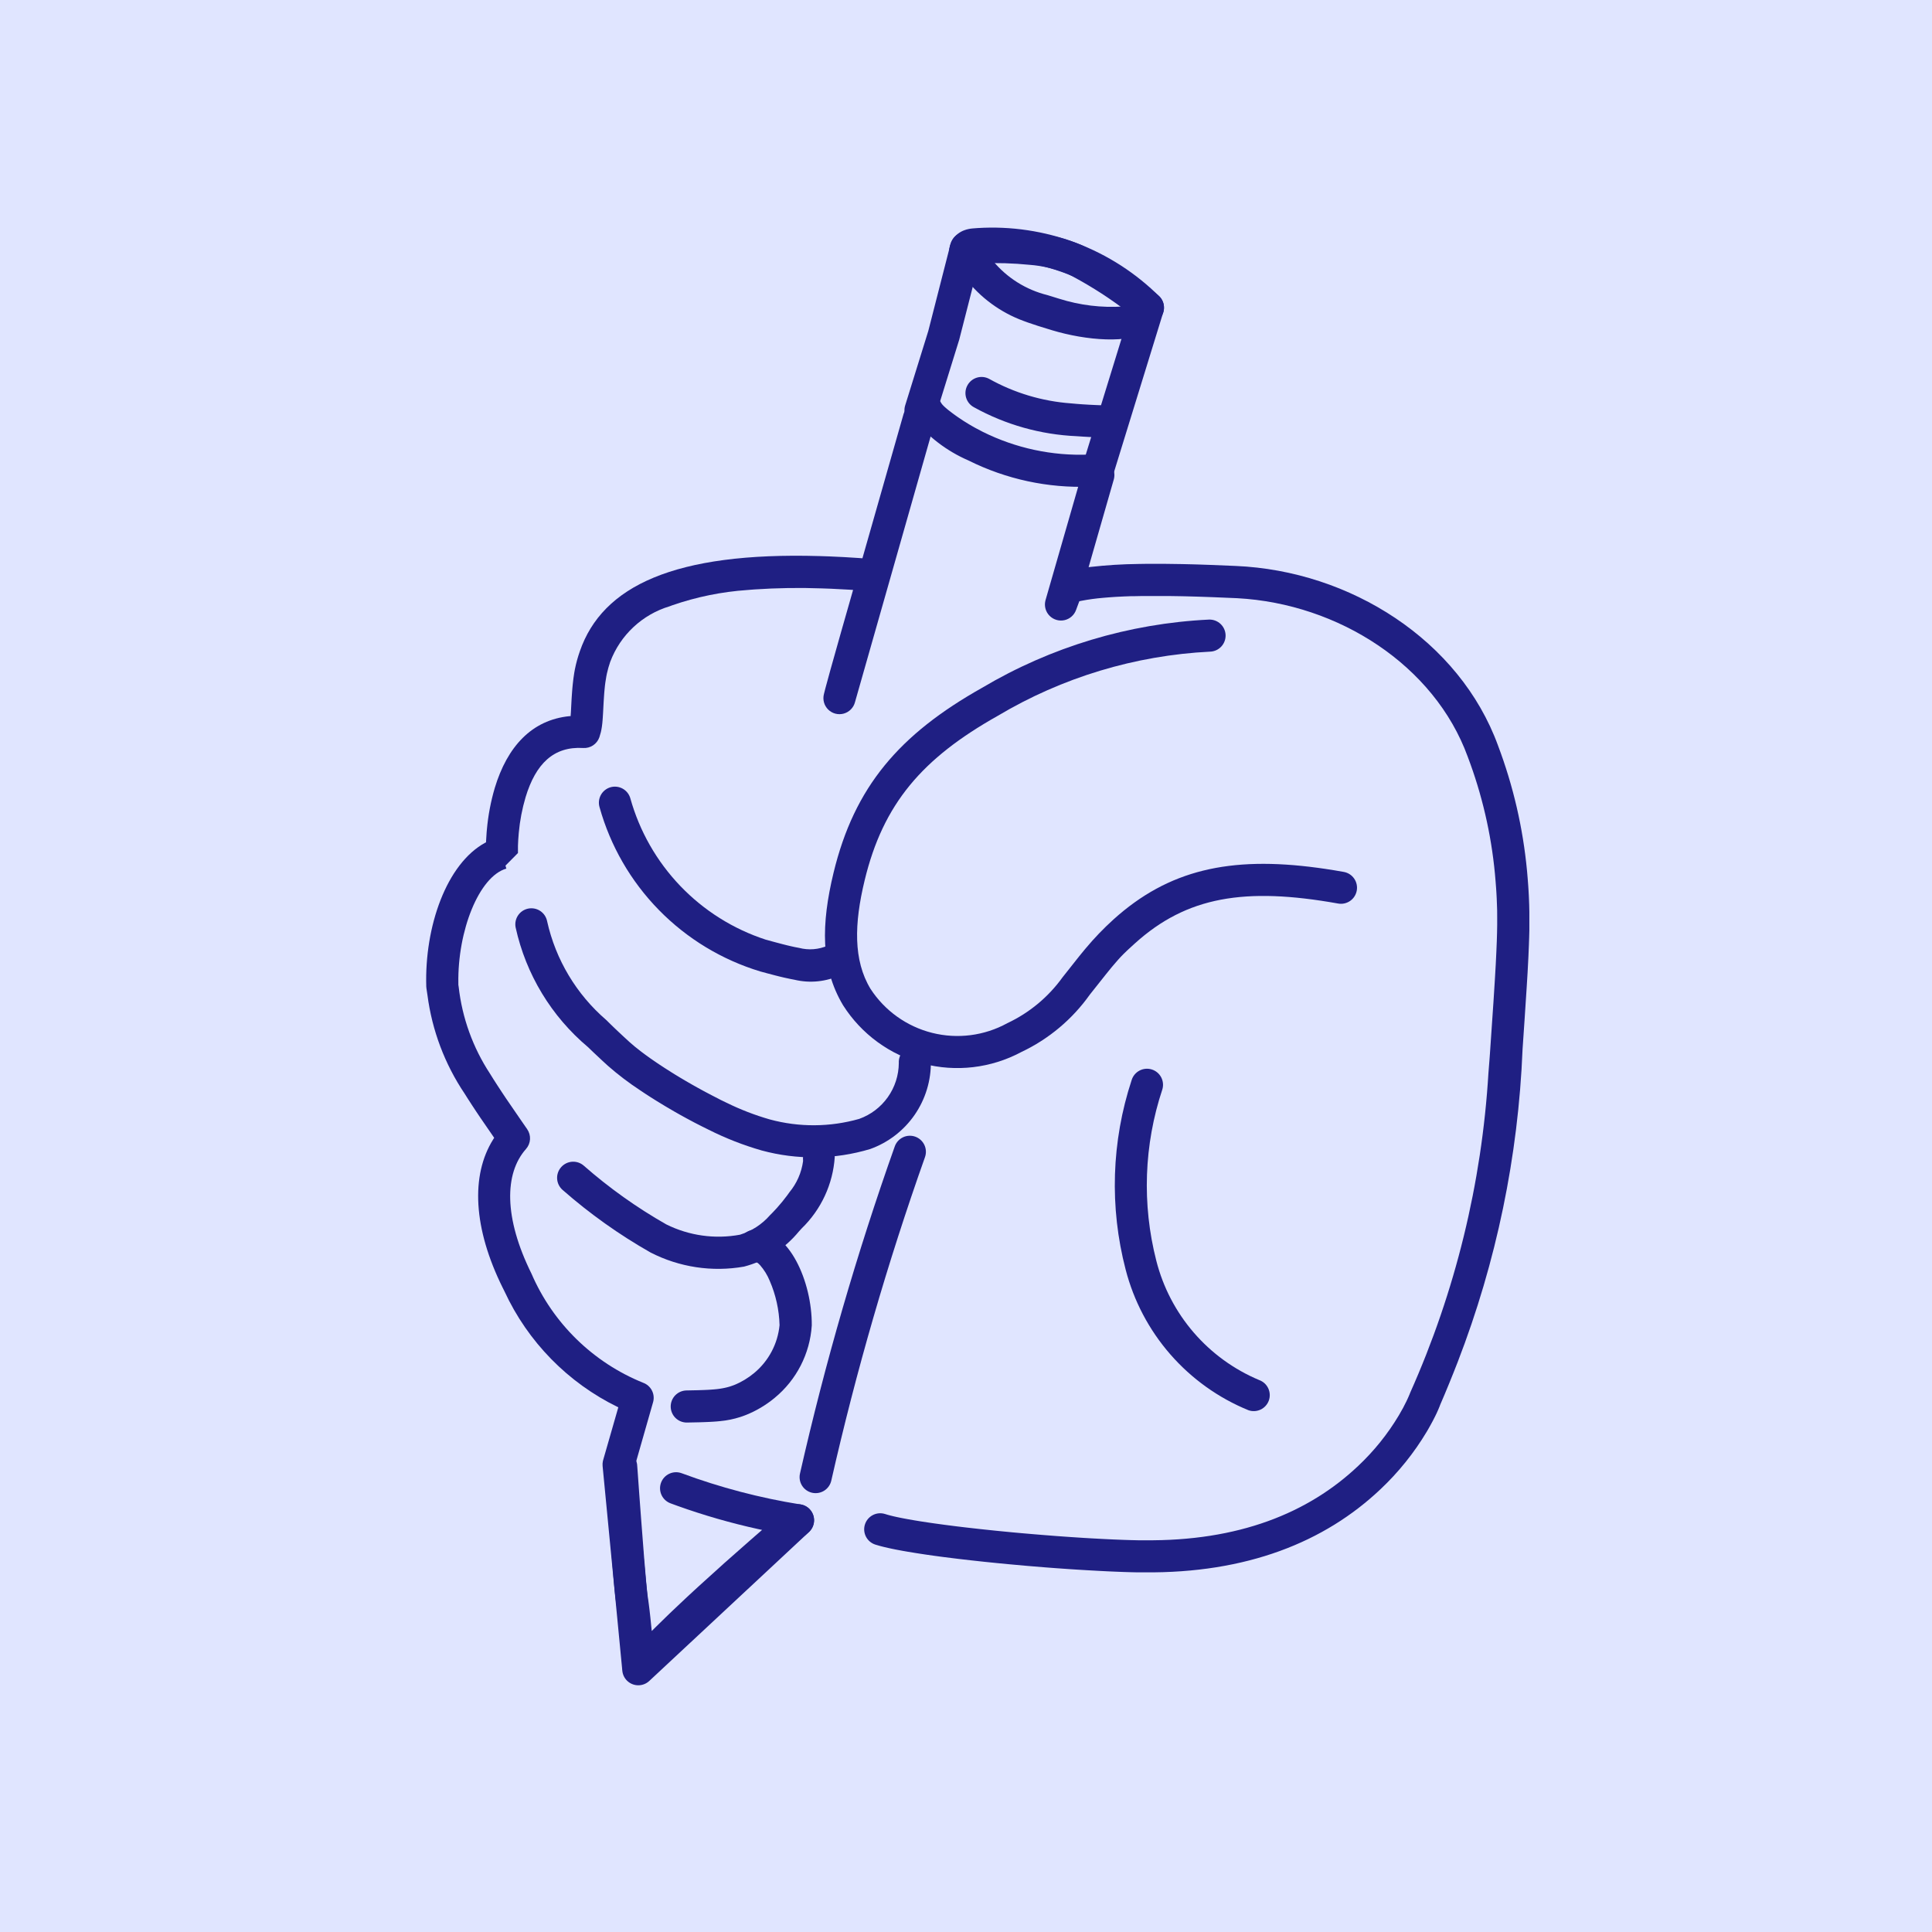 <svg xmlns="http://www.w3.org/2000/svg" xmlns:xlink="http://www.w3.org/1999/xlink" width="85" height="85" viewBox="0 0 85 85">
  <defs>
    <clipPath id="clip-path">
      <path id="Path_52870" data-name="Path 52870" d="M2134.371-277.983a.707.707,0,0,1,.93.252l.024.042a.38.38,0,0,0,.041.057l.044.049.057.056.07.062.08.068.045.036.1.076.052.04.111.082.12.085.128.087.135.089.071.045.145.089.151.089.156.088c.105.058.214.116.325.171a9.628,9.628,0,0,0,4.663,1,.706.706,0,0,1,.732.679.706.706,0,0,1-.68.732,11.035,11.035,0,0,1-5.344-1.151,6.346,6.346,0,0,1-2.447-1.872A.706.706,0,0,1,2134.371-277.983Z" transform="translate(-2133.995 278.065)" fill="#1f1f83"/>
    </clipPath>
    <clipPath id="clip-path-2">
      <path id="Path_52872" data-name="Path 52872" d="M2138.635-303.421a6.73,6.73,0,0,1,2.186.548,18.975,18.975,0,0,1,3.33,2.187.708.708,0,0,1,.241.7l-.014.052-2.225,7.215a.706.706,0,0,1-.883.467.706.706,0,0,1-.479-.838l.012-.045,2.083-6.755-.016-.013a17.5,17.5,0,0,0-2.463-1.6l-.215-.113a5.474,5.474,0,0,0-1.708-.408,15.219,15.219,0,0,0-2.124-.063l-.1,0-.856,3.345-.01.034-1.022,3.294a.706.706,0,0,1-.884.465.706.706,0,0,1-.478-.839l.012-.045,1.018-3.279.979-3.827a.706.706,0,0,1,.575-.523l.049-.006.152-.011.23-.013A16.926,16.926,0,0,1,2138.635-303.421Z" transform="translate(-2132.995 303.504)" fill="#1f1f83"/>
    </clipPath>
    <clipPath id="clip-path-3">
      <path id="Path_52874" data-name="Path 52874" d="M2136.313-267.5a.706.706,0,0,1,.873-.484.706.706,0,0,1,.5.829l-.011.045-1.108,3.858.082-.01a20.9,20.9,0,0,1,2.109-.131l.382-.006h.164c.44,0,.89,0,1.359.011l.476.011.244.007.5.017,1.152.047c5.056.215,9.857,3.28,11.544,7.9a21.239,21.239,0,0,1,1.277,5.516l.03.349.022.292.014.214.012.212.008.181.009.243.007.313,0,.262v.272l0,.286-.008.3-.011.323-.022.528-.036.693-.041.672-.095,1.453-.086,1.265a42.909,42.909,0,0,1-2.849,13.739l-.184.468q-.187.471-.39.954l-.2.469-.029.078-.046.11-.054.123-.03.066-.068.14-.077.151c-.013.026-.027.053-.042.08l-.091.167-.1.177-.054.092a11.786,11.786,0,0,1-2.037,2.534c-2.461,2.329-5.888,3.7-10.4,3.656l-.29,0-.306-.007-.321-.01-.334-.013-.348-.015-.358-.018-.557-.031-.381-.023-.389-.025-.593-.042-.4-.03-.606-.049-.332-.028-.782-.071-.447-.043-.589-.06-.577-.063-.562-.065-.674-.084-.387-.052-.371-.053-.238-.036-.23-.036-.329-.054-.208-.036-.293-.055-.183-.037-.171-.037-.16-.037-.075-.018-.142-.037c-.068-.018-.131-.037-.188-.055a.706.706,0,0,1-.461-.886.706.706,0,0,1,.886-.461l.109.033.122.033.134.033.146.033.158.033.168.033.178.033.286.05.306.05.326.049.227.033.475.065.5.064.391.047.672.076.695.073.709.069.43.039.525.045.4.033.6.047.592.042.579.038.376.022.547.029.351.017.5.02.317.01.3.007.285,0c4.138.045,7.213-1.19,9.41-3.27a10.315,10.315,0,0,0,1.792-2.229c.134-.225.246-.435.337-.626l.064-.138.034-.077.036-.085.029-.073A40.467,40.467,0,0,0,2154.158-241l.044-.555.021-.282.157-2.3.059-.934.041-.709.026-.539.02-.484.011-.368.006-.342,0-.195v-.128c0-.212,0-.412-.012-.608l-.009-.234-.009-.175-.007-.117-.01-.153-.024-.312-.028-.326a19.78,19.78,0,0,0-1.2-5.159c-1.463-4.007-5.674-6.727-10.142-6.967l-1.024-.043-.5-.018-.244-.008-.474-.013-.231-.005-.452-.007q-.334,0-.657,0l-.366,0-.295,0-.285.006-.139,0-.27.01-.131.006-.253.013-.123.008-.237.017-.226.019a9,9,0,0,0-.946.13l-.091.019-.091.244-.05.135a.706.706,0,0,1-1.354-.392l.012-.046Z" transform="translate(-2126.688 268.008)" fill="#1f1f83"/>
    </clipPath>
    <clipPath id="clip-path-4">
      <path id="Path_52876" data-name="Path 52876" d="M2079.479-276.258a.706.706,0,0,1,.873-.486.706.706,0,0,1,.5.827l-.011.045-3.493,12.272a.706.706,0,0,1-1.367-.354l.062-.246.225-.825.471-1.672.348-1.219.177-.622-.174-.011q-.412-.025-.805-.042l-.39-.014a28.655,28.655,0,0,0-2.971.046l-.311.025a12.753,12.753,0,0,0-3.311.675l-.1.038a4.032,4.032,0,0,0-2.624,2.451,4.48,4.48,0,0,0-.142.5l-.026.127c-.016.086-.031.176-.044.271l-.019.147-.016.157-.015.168-.019.278-.012.2-.021.4-.01.16-.01.144-.011.129c-.006.061-.013.118-.021.172l-.017.1c0,.016-.005.033-.009.049l-.02.093c-.019.076-.04.148-.065.222a.707.707,0,0,1-.709.47c-1.3-.079-2.089.69-2.536,2.163a8.077,8.077,0,0,0-.3,1.57c-.019.2-.03.392-.036.569l0,.133v.186l-.549.554.038.131c-1.207.347-2.15,2.747-2.111,5.045v.067l.014.094a8.751,8.751,0,0,0,1.378,3.816l.153.246.166.258.178.272.213.32.617.9.309.447a.707.707,0,0,1-.053.872c-.955,1.073-.975,3.026.242,5.483a9.046,9.046,0,0,0,4.911,4.8.706.706,0,0,1,.45.812l-.012.047-.8,2.8.717,7.452,5.982-5.578a.707.707,0,0,1,.963,0l.035.036a.706.706,0,0,1,0,.962l-.036.036-7.029,6.554a.706.706,0,0,1-1.178-.4l-.006-.047-.868-9.011a.712.712,0,0,1,.012-.211l.013-.052.667-2.322-.009,0a10.634,10.634,0,0,1-5-5.1l-.077-.154c-1.3-2.619-1.412-4.946-.422-6.527l.046-.073-.6-.872-.175-.26-.186-.282c-.061-.092-.118-.182-.175-.27l-.164-.259a10.115,10.115,0,0,1-1.636-4.336l-.044-.292a.776.776,0,0,1-.008-.082c-.08-2.639.891-5.412,2.6-6.333l.03-.015v-.035c.006-.126.015-.262.026-.406l.01-.11a9.416,9.416,0,0,1,.35-1.848c.545-1.8,1.619-2.989,3.292-3.152l.043,0,.012-.169.031-.589.015-.224.016-.208.018-.195c.019-.188.041-.359.068-.521l.029-.16a5.779,5.779,0,0,1,.216-.786c.992-2.875,4.164-4.374,10.545-4.19l.421.014q.637.025,1.318.072l.149.011Z" transform="translate(-2058.482 276.771)" fill="#1f1f83"/>
    </clipPath>
    <clipPath id="clip-path-5">
      <path id="Path_52878" data-name="Path 52878" d="M2137.483-243.006a.706.706,0,0,1,.726.685.706.706,0,0,1-.685.726,20.208,20.208,0,0,0-9.343,2.826c-3.312,1.864-5.039,3.859-5.854,7.243-.459,1.9-.5,3.511.259,4.765a4.56,4.56,0,0,0,6.019,1.512,6.281,6.281,0,0,0,2.433-2.022l.6-.758.141-.178.2-.244.065-.078a12.677,12.677,0,0,1,1.234-1.285c2.414-2.177,5.11-2.792,8.983-2.271l.321.045q.405.06.827.136a.706.706,0,0,1,.571.82.706.706,0,0,1-.82.571c-4.111-.736-6.665-.3-8.936,1.749l-.284.259-.091.086-.142.138-.083.085-.083.089-.057.063-.121.139-.171.2-.248.306-.564.711-.142.179a7.755,7.755,0,0,1-3.021,2.531,5.957,5.957,0,0,1-7.837-2.059c-1-1.671-.962-3.581-.421-5.823.917-3.8,2.905-6.1,6.534-8.143A21.6,21.6,0,0,1,2137.483-243.006Z" transform="translate(-2120.576 243.007)" fill="#1f1f83"/>
    </clipPath>
    <clipPath id="clip-path-6">
      <path id="Path_52880" data-name="Path 52880" d="M2085.887-216.95a.706.706,0,0,1,.875.482,9.121,9.121,0,0,0,5.961,6.223l.439.119.3.079.182.046.169.04.158.035.074.015.142.027a1.917,1.917,0,0,0,1.26-.1,1.825,1.825,0,0,0,.166-.085.706.706,0,0,1,.964.259.706.706,0,0,1-.259.964,3.276,3.276,0,0,1-.293.15,3.084,3.084,0,0,1-2.043.213l-.171-.033c-.088-.018-.179-.038-.274-.059l-.195-.046-.207-.052-.331-.087-.322-.087a10.5,10.5,0,0,1-7.074-7.228A.706.706,0,0,1,2085.887-216.95Z" transform="translate(-2085.378 216.978)" fill="#1f1f83"/>
    </clipPath>
    <clipPath id="clip-path-7">
      <path id="Path_52882" data-name="Path 52882" d="M2072.935-198.019a.706.706,0,0,1,.829.557,8.041,8.041,0,0,0,2.6,4.344l.211.207.108.105.225.214.235.219.244.224c.144.131.321.275.523.429l.18.134.191.138.1.07.207.142.107.072.221.145.114.073.232.147.119.074.242.147.247.146.251.145.255.143.257.141.129.069.259.136q.194.1.387.2l.257.124a11.478,11.478,0,0,0,1.891.73,7.341,7.341,0,0,0,3.937-.022,2.629,2.629,0,0,0,1.744-2.456.706.706,0,0,1,.664-.746.706.706,0,0,1,.746.664,4.032,4.032,0,0,1-2.67,3.864,8.687,8.687,0,0,1-4.78.061,13.462,13.462,0,0,1-2.325-.91l-.275-.136q-.346-.173-.689-.36l-.273-.15-.27-.153c-.268-.154-.531-.311-.784-.468l-.25-.157-.243-.157-.234-.156a12.846,12.846,0,0,1-1.412-1.073l-.263-.241q-.193-.179-.375-.352l-.238-.229a9.546,9.546,0,0,1-3.187-5.266A.706.706,0,0,1,2072.935-198.019Z" transform="translate(-2072.364 198.032)" fill="#1f1f83"/>
    </clipPath>
    <clipPath id="clip-path-8">
      <path id="Path_52884" data-name="Path 52884" d="M2090.32-161.533a.706.706,0,0,1,.775.63,4.817,4.817,0,0,1-1.453,3.141l-.126.138a4.628,4.628,0,0,1-2.414,1.545,6.527,6.527,0,0,1-4.113-.622,23.314,23.314,0,0,1-3.868-2.752.706.706,0,0,1-.065-1,.706.706,0,0,1,1-.065,21.923,21.923,0,0,0,3.626,2.581,5.168,5.168,0,0,0,3.242.454,2.879,2.879,0,0,0,1.323-.86l.123-.124.06-.064.121-.13c.158-.176.31-.362.449-.549l.1-.14a2.72,2.72,0,0,0,.6-1.365l0-.046A.706.706,0,0,1,2090.32-161.533Z" transform="translate(-2078.881 161.536)" fill="#1f1f83"/>
    </clipPath>
    <clipPath id="clip-path-9">
      <path id="Path_52886" data-name="Path 52886" d="M2166.459-172.54a.706.706,0,0,1,.88-.471.706.706,0,0,1,.471.881,13.37,13.37,0,0,0-.265,7.537,7.767,7.767,0,0,0,4.524,5.248.706.706,0,0,1,.427.9.706.706,0,0,1-.9.427,9.16,9.16,0,0,1-5.4-6.185A14.754,14.754,0,0,1,2166.459-172.54Z" transform="translate(-2165.708 173.042)" fill="#1f1f83"/>
    </clipPath>
    <clipPath id="clip-path-10">
      <path id="Path_52888" data-name="Path 52888" d="M2087.015-113.565a.706.706,0,0,1,.749.609l.023.3.073,1.02.077,1.03.137,1.776.086,1.015.04.41.023.2.011.083.025.17.025.188.025.2.038.337.025.244.036.356.156-.155.291-.285.307-.3.161-.153.331-.313.3-.283.354-.327.181-.166c.73-.669,1.505-1.36,2.287-2.042l.487-.424-.178-.038a28.9,28.9,0,0,1-3.536-1.017l-.315-.115a.706.706,0,0,1-.417-.908.706.706,0,0,1,.908-.416,27.521,27.521,0,0,0,5.227,1.373.706.706,0,0,1,.379,1.205l-.046.04-.674.576-.519.449c-.791.687-1.582,1.387-2.331,2.068l-.5.455-.348.322-.375.352-.356.338-.227.217-.217.211-.207.2-.293.293-.093.094-.177.183-.167.175-.157.168-.074.081-.14.156-.066.075a.707.707,0,0,1-1.231-.367l-.048-.6-.021-.249-.044-.492q-.01-.122-.022-.241l-.045-.457-.034-.309-.032-.278-.021-.167-.051-.36-.015-.137-.036-.357-.042-.465-.1-1.235-.1-1.261-.168-2.312A.706.706,0,0,1,2087.015-113.565Z" transform="translate(-2086.358 113.567)" fill="#1f1f83"/>
    </clipPath>
    <clipPath id="clip-path-11">
      <path id="Path_52890" data-name="Path 52890" d="M2142.57-280.424a.706.706,0,0,1,.956-.289,8.673,8.673,0,0,0,3.594,1.078l.258.023.268.02.28.017.292.014.305.012.318.01a.706.706,0,0,1,.687.725.706.706,0,0,1-.724.687l-.17,0-.332-.012-.318-.014-.306-.017-.294-.02a10.249,10.249,0,0,1-4.524-1.273A.706.706,0,0,1,2142.57-280.424Z" transform="translate(-2142.486 280.797)" fill="#1f1f83"/>
    </clipPath>
    <clipPath id="clip-path-12">
      <path id="Path_52892" data-name="Path 52892" d="M2149.229-301.035a.706.706,0,0,1-.072,1,.722.722,0,0,1-.081.06l-.013.008,0,.015a.7.7,0,0,1-.255.374l-.039.028c-.892.581-2.784.427-4.3-.03l-.615-.19c-.148-.047-.289-.094-.425-.142l-.2-.073a5.729,5.729,0,0,1-2.572-1.886l-.089-.106-.048-.052-.084-.082a1.721,1.721,0,0,1-.357-.438.976.976,0,0,1,.009-.991,1.016,1.016,0,0,1,.554-.446,1.4,1.4,0,0,1,.341-.071l.211-.016A10.436,10.436,0,0,1,2149.229-301.035Zm-7.355-1.66h-.056l.067.077a4.518,4.518,0,0,0,2.384,1.493l.522.161a7.675,7.675,0,0,0,2.826.341l.028,0-.024-.021a9.583,9.583,0,0,0-5.625-2.046Z" transform="translate(-2139.952 304.107)" fill="#1f1f83"/>
    </clipPath>
    <clipPath id="clip-path-13">
      <path id="Path_52894" data-name="Path 52894" d="M2100.289-147.961c1.5-.019,2.515,2.291,2.5,4.21a4.5,4.5,0,0,1-1.637,3.191,4.723,4.723,0,0,1-1.257.748l-.13.049-.127.043a4.122,4.122,0,0,1-.875.179l-.159.015-.17.012-.183.01-.2.008-.213.007-.536.011a.706.706,0,0,1-.72-.693.707.707,0,0,1,.693-.719l.489-.01.268-.009.16-.007.147-.009.134-.01.125-.012.059-.007.111-.015.1-.017.1-.02.094-.022.091-.025.045-.014.089-.03.09-.033a3.317,3.317,0,0,0,.883-.532,3.128,3.128,0,0,0,1.111-2.1,5.257,5.257,0,0,0-.432-1.95,2.448,2.448,0,0,0-.43-.695c-.1-.108-.173-.143-.211-.143a.706.706,0,0,1-.714-.7A.706.706,0,0,1,2100.289-147.961Z" transform="translate(-2096.587 147.961)" fill="#1f1f83"/>
    </clipPath>
    <clipPath id="clip-path-14">
      <path id="Path_52896" data-name="Path 52896" d="M2120.833-162.135a.706.706,0,0,1,.9-.429.706.706,0,0,1,.43.9,126.046,126.046,0,0,0-4.123,14.235.706.706,0,0,1-.845.532.706.706,0,0,1-.532-.845A127.34,127.34,0,0,1,2120.833-162.135Z" transform="translate(-2116.646 162.605)" fill="#1f1f83"/>
    </clipPath>
    <clipPath id="clip-tis-icon-product-handmade">
      <rect width="85" height="85"/>
    </clipPath>
  </defs>
  <g id="tis-icon-product-handmade" clip-path="url(#clip-tis-icon-product-handmade)">
    <rect width="85" height="85" fill="#e0e5ff"/>
    <g id="Group_5316" data-name="Group 5316" transform="translate(18.75 10)">
      <g id="Group_4104" data-name="Group 4104" transform="translate(21.329 7.355)" clip-path="url(#clip-path)">
        <path id="Path_52869" data-name="Path 52869" d="M2129-283.065h11.377v6.891H2129Z" transform="translate(-2130.407 281.653)" fill="#1f1f83"/>
      </g>
      <g id="Group_4105" data-name="Group 4105" transform="translate(21.046 0.17)" clip-path="url(#clip-path-2)">
        <path id="Path_52871" data-name="Path 52871" d="M2127.994-308.5h14.24v14.109h-14.24Z" transform="translate(-2129.406 307.092)" fill="#1f1f83"/>
      </g>
      <g id="Group_4106" data-name="Group 4106" transform="translate(19.265 10.197)" clip-path="url(#clip-path-3)">
        <path id="Path_52873" data-name="Path 52873" d="M2121.688-273.008h32.093v51.81h-32.093Z" transform="translate(-2123.1 271.596)" fill="#1f1f83"/>
      </g>
      <g id="Group_4107" data-name="Group 4107" transform="translate(0 7.721)" clip-path="url(#clip-path-4)">
        <path id="Path_52875" data-name="Path 52875" d="M2053.482-281.771h25.207v59.262h-25.207Z" transform="translate(-2054.894 280.359)" fill="#1f1f83"/>
      </g>
      <g id="Group_4108" data-name="Group 4108" transform="translate(17.538 17.258)" clip-path="url(#clip-path-5)">
        <path id="Path_52877" data-name="Path 52877" d="M2115.576-248.007h26.233v22.528h-26.233Z" transform="translate(-2116.988 246.594)" fill="#1f1f83"/>
      </g>
      <g id="Group_4109" data-name="Group 4109" transform="translate(7.597 24.609)" clip-path="url(#clip-path-6)">
        <path id="Path_52879" data-name="Path 52879" d="M2080.378-221.978H2094.5v11.4h-14.117Z" transform="translate(-2081.79 220.565)" fill="#1f1f83"/>
      </g>
      <g id="Group_4110" data-name="Group 4110" transform="translate(3.921 29.961)" clip-path="url(#clip-path-7)">
        <path id="Path_52881" data-name="Path 52881" d="M2067.364-203.032h21.111v13.777h-21.111Z" transform="translate(-2068.776 201.62)" fill="#1f1f83"/>
      </g>
      <g id="Group_4111" data-name="Group 4111" transform="translate(5.762 40.269)" clip-path="url(#clip-path-8)">
        <path id="Path_52883" data-name="Path 52883" d="M2073.881-166.536h15.047v8.363h-15.047Z" transform="translate(-2075.294 165.124)" fill="#1f1f83"/>
      </g>
      <g id="Group_4112" data-name="Group 4112" transform="translate(30.286 37.019)" clip-path="url(#clip-path-9)">
        <path id="Path_52885" data-name="Path 52885" d="M2160.708-178.042h9.653v17.892h-9.653Z" transform="translate(-2162.12 176.63)" fill="#1f1f83"/>
      </g>
      <g id="Group_4113" data-name="Group 4113" transform="translate(7.874 53.818)" clip-path="url(#clip-path-10)">
        <path id="Path_52887" data-name="Path 52887" d="M2081.358-118.567h12.014v13.11h-12.014Z" transform="translate(-2082.77 117.155)" fill="#1f1f83"/>
      </g>
      <g id="Group_4114" data-name="Group 4114" transform="translate(23.727 6.584)" clip-path="url(#clip-path-11)">
        <path id="Path_52889" data-name="Path 52889" d="M2137.486-285.8h9.866v5.495h-9.866Z" transform="translate(-2138.897 284.385)" fill="#1f1f83"/>
      </g>
      <g id="Group_4115" data-name="Group 4115" transform="translate(23.011)" clip-path="url(#clip-path-12)">
        <path id="Path_52891" data-name="Path 52891" d="M2134.952-309.107h12.274v7.754h-12.274Z" transform="translate(-2136.364 307.695)" fill="#1f1f83"/>
      </g>
      <g id="Group_4116" data-name="Group 4116" transform="translate(10.763 44.103)" clip-path="url(#clip-path-13)">
        <path id="Path_52893" data-name="Path 52893" d="M2091.588-152.961h9.029v11.309h-9.029Z" transform="translate(-2093 151.549)" fill="#1f1f83"/>
      </g>
      <g id="Group_4117" data-name="Group 4117" transform="translate(16.429 39.967)" clip-path="url(#clip-path-14)">
        <path id="Path_52895" data-name="Path 52895" d="M2111.646-167.605h8.383v18.552h-8.383Z" transform="translate(-2113.058 166.193)" fill="#1f1f83"/>
      </g>
    </g>
  </g>
</svg>
